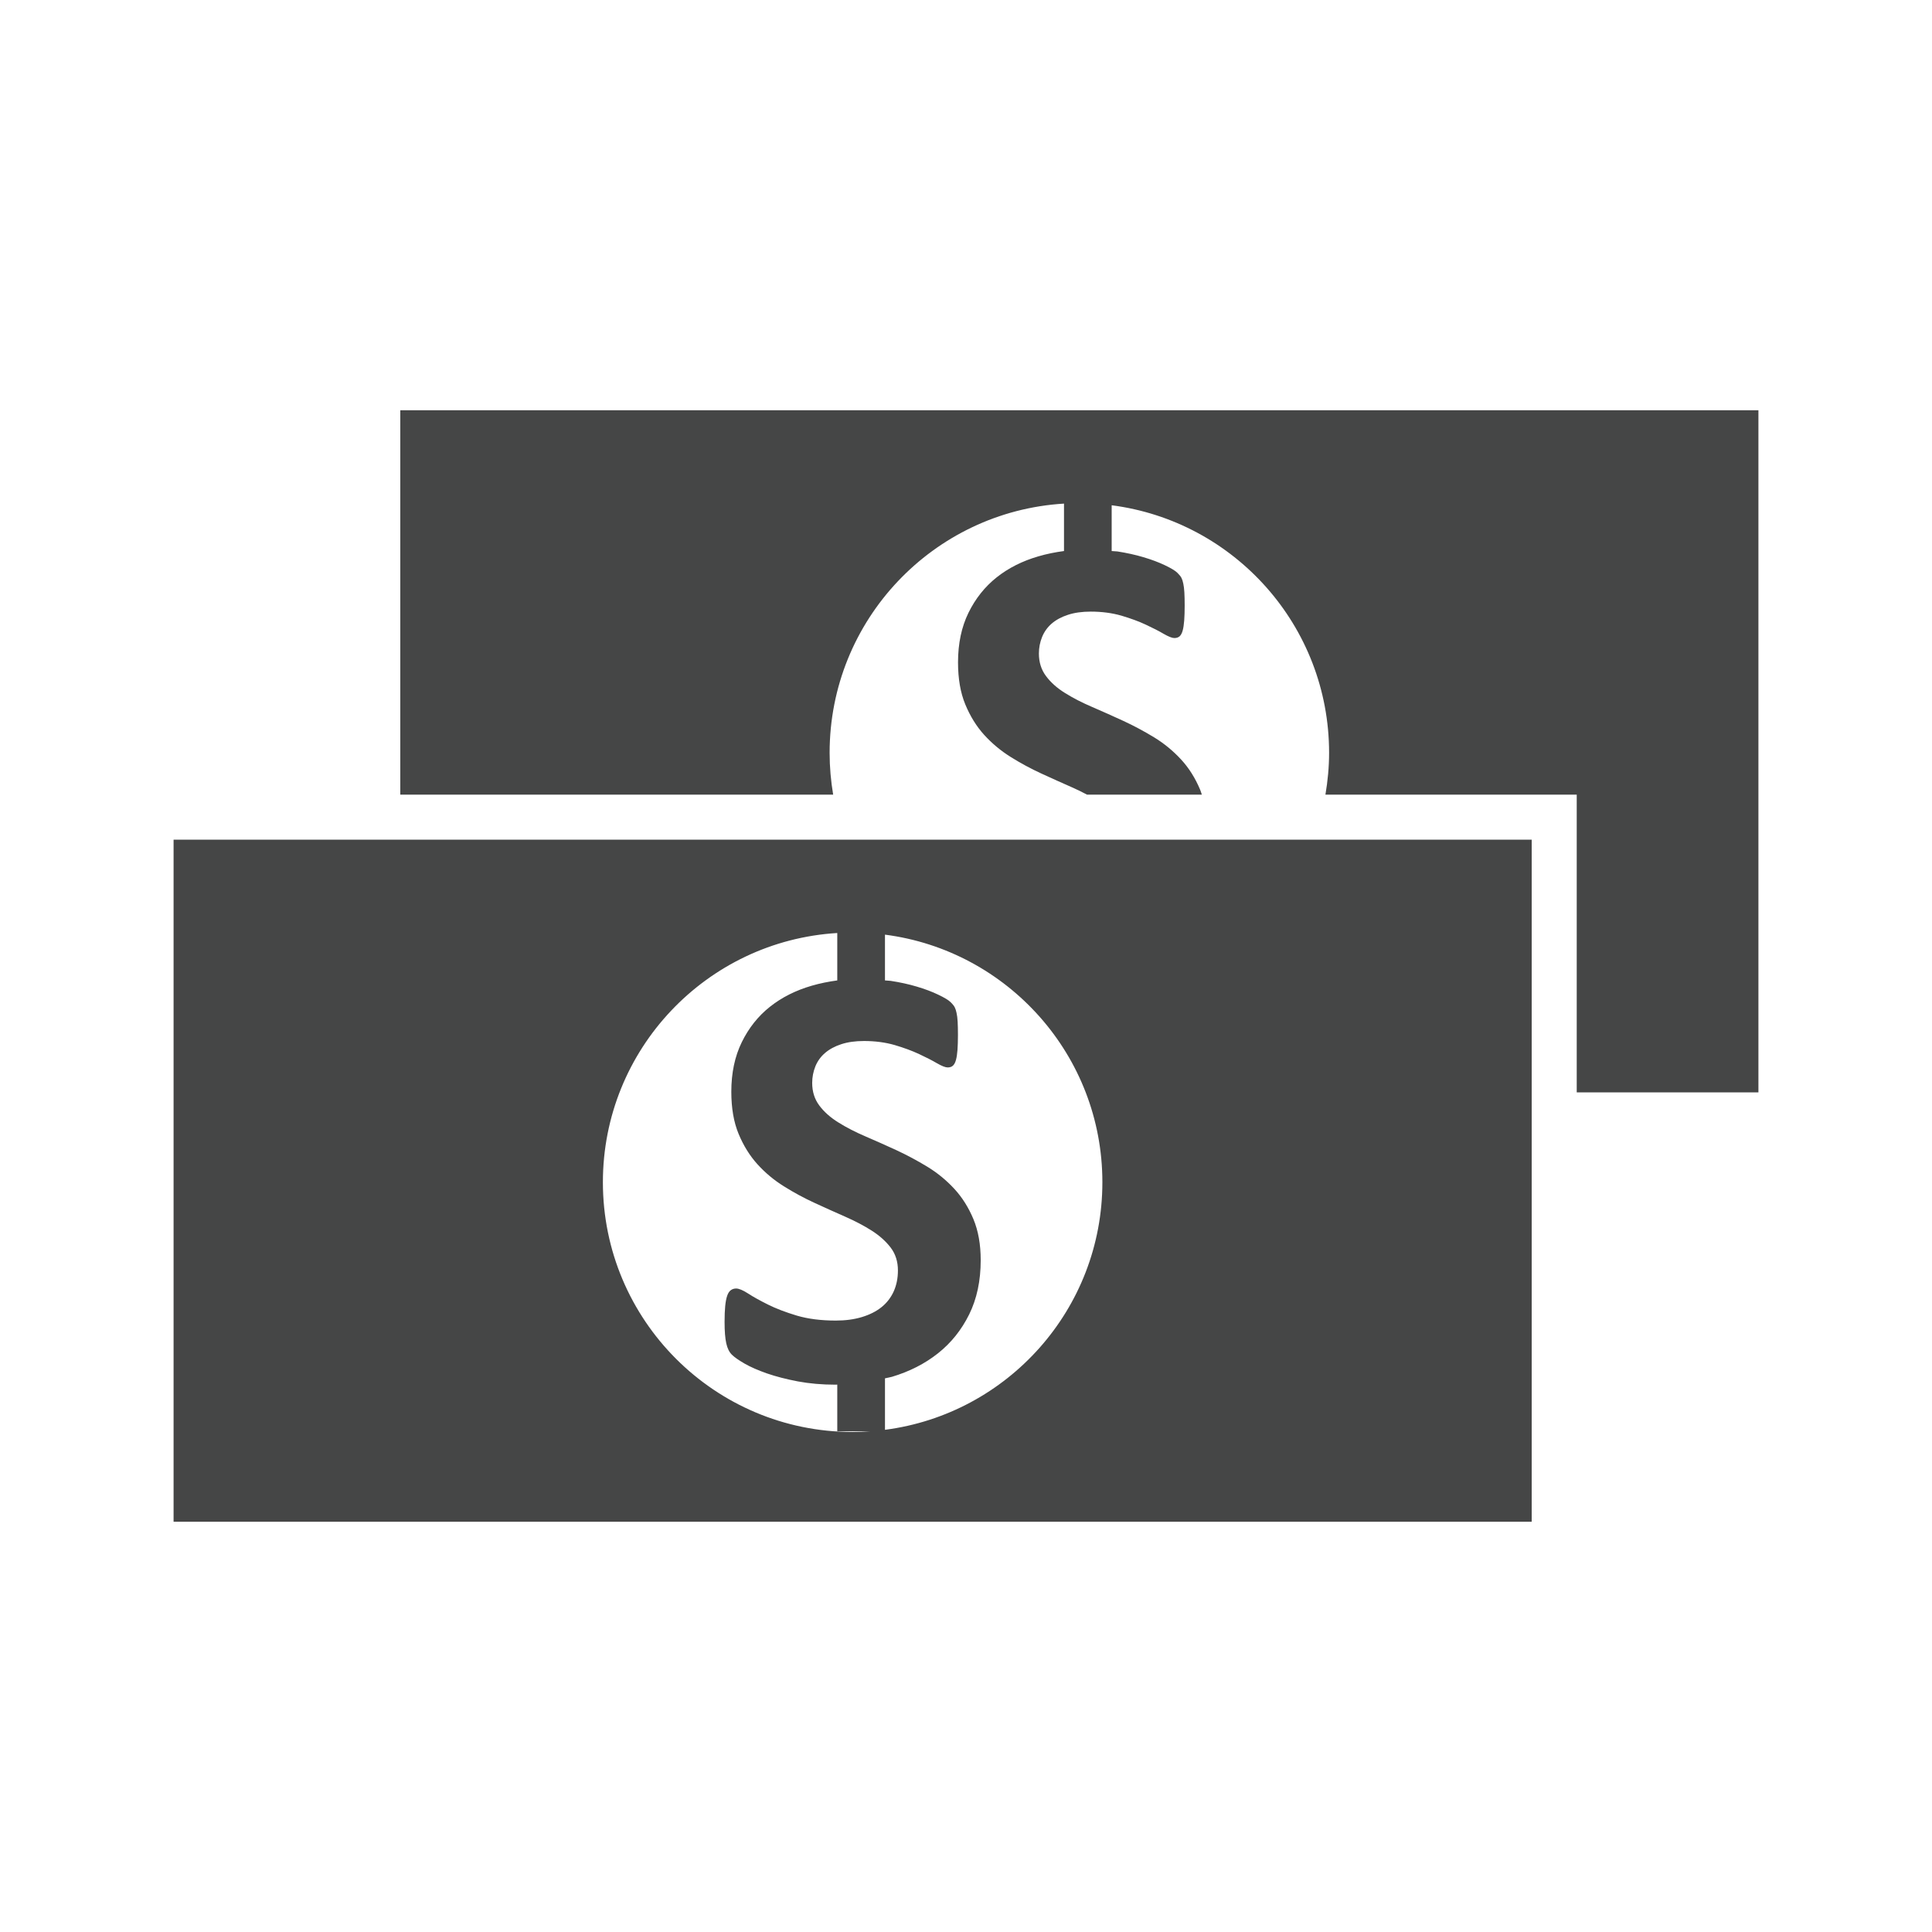 <?xml version="1.0" encoding="utf-8"?>
<!-- Generator: Adobe Illustrator 16.0.4, SVG Export Plug-In . SVG Version: 6.00 Build 0)  -->
<!DOCTYPE svg PUBLIC "-//W3C//DTD SVG 1.1//EN" "http://www.w3.org/Graphics/SVG/1.1/DTD/svg11.dtd">
<svg version="1.1" id="Layer_1" xmlns="http://www.w3.org/2000/svg" xmlns:xlink="http://www.w3.org/1999/xlink" x="0px" y="0px"
	 width="512px" height="512px" viewBox="0 0 512 512" enable-background="new 0 0 512 512" xml:space="preserve">
<g>
	<path fill-rule="evenodd" clip-rule="evenodd" fill="#454646" d="M46,222.516v180.764h359.916V222.516H46z M159.773,313.299
		c0-35.184,27.46-63.943,62.114-66.043v12.566c-2.326,0.32-4.577,0.764-6.763,1.402c-4.253,1.23-7.949,3.094-11.079,5.578
		c-3.138,2.486-5.623,5.629-7.469,9.393c-1.85,3.783-2.769,8.146-2.769,13.125c0,4.34,0.64,8.064,1.928,11.166
		c1.284,3.1,2.953,5.799,5.012,8.07c2.067,2.273,4.396,4.217,7.026,5.85c2.625,1.648,5.328,3.102,8.109,4.381
		c2.785,1.279,5.488,2.502,8.108,3.65c2.625,1.156,4.967,2.387,7.022,3.691c2.063,1.32,3.737,2.812,5.024,4.494
		c1.288,1.691,1.924,3.717,1.924,6.062c0,2.043-0.374,3.896-1.12,5.562c-0.759,1.656-1.833,3.051-3.253,4.184
		c-1.419,1.131-3.146,1.992-5.18,2.607c-2.039,0.615-4.335,0.928-6.911,0.928c-3.909,0-7.346-0.436-10.319-1.312
		c-2.974-0.895-5.525-1.861-7.67-2.938c-2.137-1.066-3.896-2.033-5.258-2.928c-1.366-0.877-2.42-1.32-3.167-1.32
		c-0.542,0-1.013,0.156-1.403,0.443c-0.414,0.303-0.73,0.787-0.972,1.492c-0.238,0.697-0.41,1.607-0.521,2.732
		c-0.107,1.131-0.164,2.525-0.164,4.184c0,2.477,0.152,4.355,0.447,5.676c0.287,1.312,0.788,2.322,1.485,3.01
		c0.689,0.689,1.833,1.477,3.413,2.389c1.579,0.902,3.54,1.754,5.902,2.584c2.354,0.811,5.078,1.518,8.158,2.107
		c3.072,0.574,6.407,0.869,9.992,0.869c0.16,0,0.308-0.023,0.467-0.023v12.377h8.683c-1.526,0.107-3.06,0.182-4.61,0.182
		C189.407,379.49,159.773,349.852,159.773,313.299z M234.528,378.916v-13.643c0.607-0.156,1.247-0.229,1.837-0.402
		c4.655-1.395,8.72-3.461,12.207-6.225c3.474-2.748,6.23-6.193,8.269-10.312c2.034-4.125,3.056-8.908,3.056-14.371
		c0-4.184-0.648-7.793-1.932-10.887c-1.288-3.076-2.966-5.75-5.058-8.021c-2.092-2.264-4.471-4.225-7.149-5.857
		c-2.682-1.633-5.402-3.084-8.187-4.381c-2.785-1.279-5.521-2.502-8.195-3.65c-2.674-1.148-5.07-2.371-7.186-3.699
		c-2.112-1.305-3.802-2.805-5.057-4.486c-1.264-1.682-1.895-3.684-1.895-5.988c0-1.543,0.287-3.012,0.845-4.398
		c0.566-1.377,1.415-2.574,2.572-3.559c1.148-0.977,2.58-1.764,4.294-2.314c1.71-0.566,3.724-0.844,6.025-0.844
		c2.945,0,5.64,0.359,8.109,1.066c2.461,0.729,4.635,1.525,6.505,2.402c1.878,0.879,3.458,1.682,4.737,2.438
		c1.288,0.738,2.223,1.098,2.81,1.098c0.59,0,1.054-0.146,1.411-0.475c0.345-0.328,0.611-0.828,0.8-1.525
		c0.193-0.697,0.32-1.584,0.398-2.65c0.078-1.082,0.123-2.395,0.123-3.953c0-1.404-0.029-2.561-0.078-3.496
		c-0.053-0.943-0.147-1.713-0.287-2.328c-0.131-0.625-0.287-1.125-0.479-1.494c-0.185-0.377-0.546-0.836-1.083-1.361
		c-0.529-0.541-1.632-1.205-3.285-1.994c-1.666-0.803-3.568-1.518-5.706-2.148c-2.145-0.641-4.446-1.141-6.907-1.518
		c-0.5-0.074-1.013-0.049-1.514-0.115v-12.133c32.501,4.201,57.615,31.969,57.615,65.609
		C292.143,346.947,267.029,374.707,234.528,378.916z"/>
	<path fill-rule="evenodd" clip-rule="evenodd" fill="#454646" d="M106.08,108.721v101.867h114.717
		c-0.607-3.609-0.939-7.309-0.939-11.082c0-35.184,27.46-63.943,62.114-66.045v12.568c-2.326,0.311-4.582,0.762-6.768,1.402
		c-4.253,1.23-7.949,3.092-11.079,5.578c-3.133,2.486-5.623,5.627-7.469,9.385c-1.85,3.781-2.769,8.154-2.769,13.133
		c0,4.332,0.64,8.055,1.928,11.156c1.284,3.109,2.957,5.809,5.012,8.08c2.071,2.271,4.401,4.209,7.026,5.85s5.328,3.1,8.109,4.379
		c2.785,1.281,5.488,2.494,8.113,3.65c1.415,0.625,2.736,1.271,3.987,1.945H318.5c-0.147-0.436-0.279-0.887-0.451-1.305
		c-1.288-3.076-2.965-5.75-5.061-8.023c-2.092-2.264-4.467-4.225-7.149-5.865c-2.678-1.623-5.401-3.084-8.187-4.371
		c-2.785-1.279-5.517-2.502-8.195-3.658c-2.674-1.141-5.07-2.371-7.182-3.691c-2.116-1.305-3.806-2.807-5.061-4.496
		c-1.263-1.674-1.895-3.676-1.895-5.98c0-1.551,0.287-3.018,0.849-4.396c0.566-1.379,1.415-2.576,2.567-3.568
		c1.148-0.977,2.584-1.756,4.294-2.305c1.714-0.566,3.724-0.846,6.025-0.846c2.945,0,5.644,0.361,8.113,1.066
		c2.461,0.73,4.63,1.518,6.505,2.404c1.875,0.877,3.454,1.674,4.737,2.436c1.288,0.738,2.219,1.1,2.806,1.1
		c0.59,0,1.058-0.156,1.411-0.477c0.345-0.328,0.615-0.828,0.8-1.525c0.193-0.697,0.32-1.592,0.402-2.658
		c0.078-1.074,0.123-2.395,0.123-3.945c0-1.395-0.029-2.566-0.082-3.494c-0.054-0.943-0.148-1.715-0.287-2.338
		c-0.127-0.615-0.283-1.115-0.476-1.492c-0.188-0.379-0.549-0.83-1.083-1.354c-0.533-0.543-1.633-1.207-3.29-2.002
		c-1.666-0.797-3.564-1.51-5.706-2.141c-2.141-0.641-4.446-1.141-6.903-1.527c-0.5-0.064-1.013-0.041-1.518-0.105v-12.133
		c32.505,4.199,57.619,31.959,57.619,65.609c0,3.781-0.361,7.473-0.972,11.082h66.597v78.896H466V108.721H106.08z"/>
</g>
</svg>

